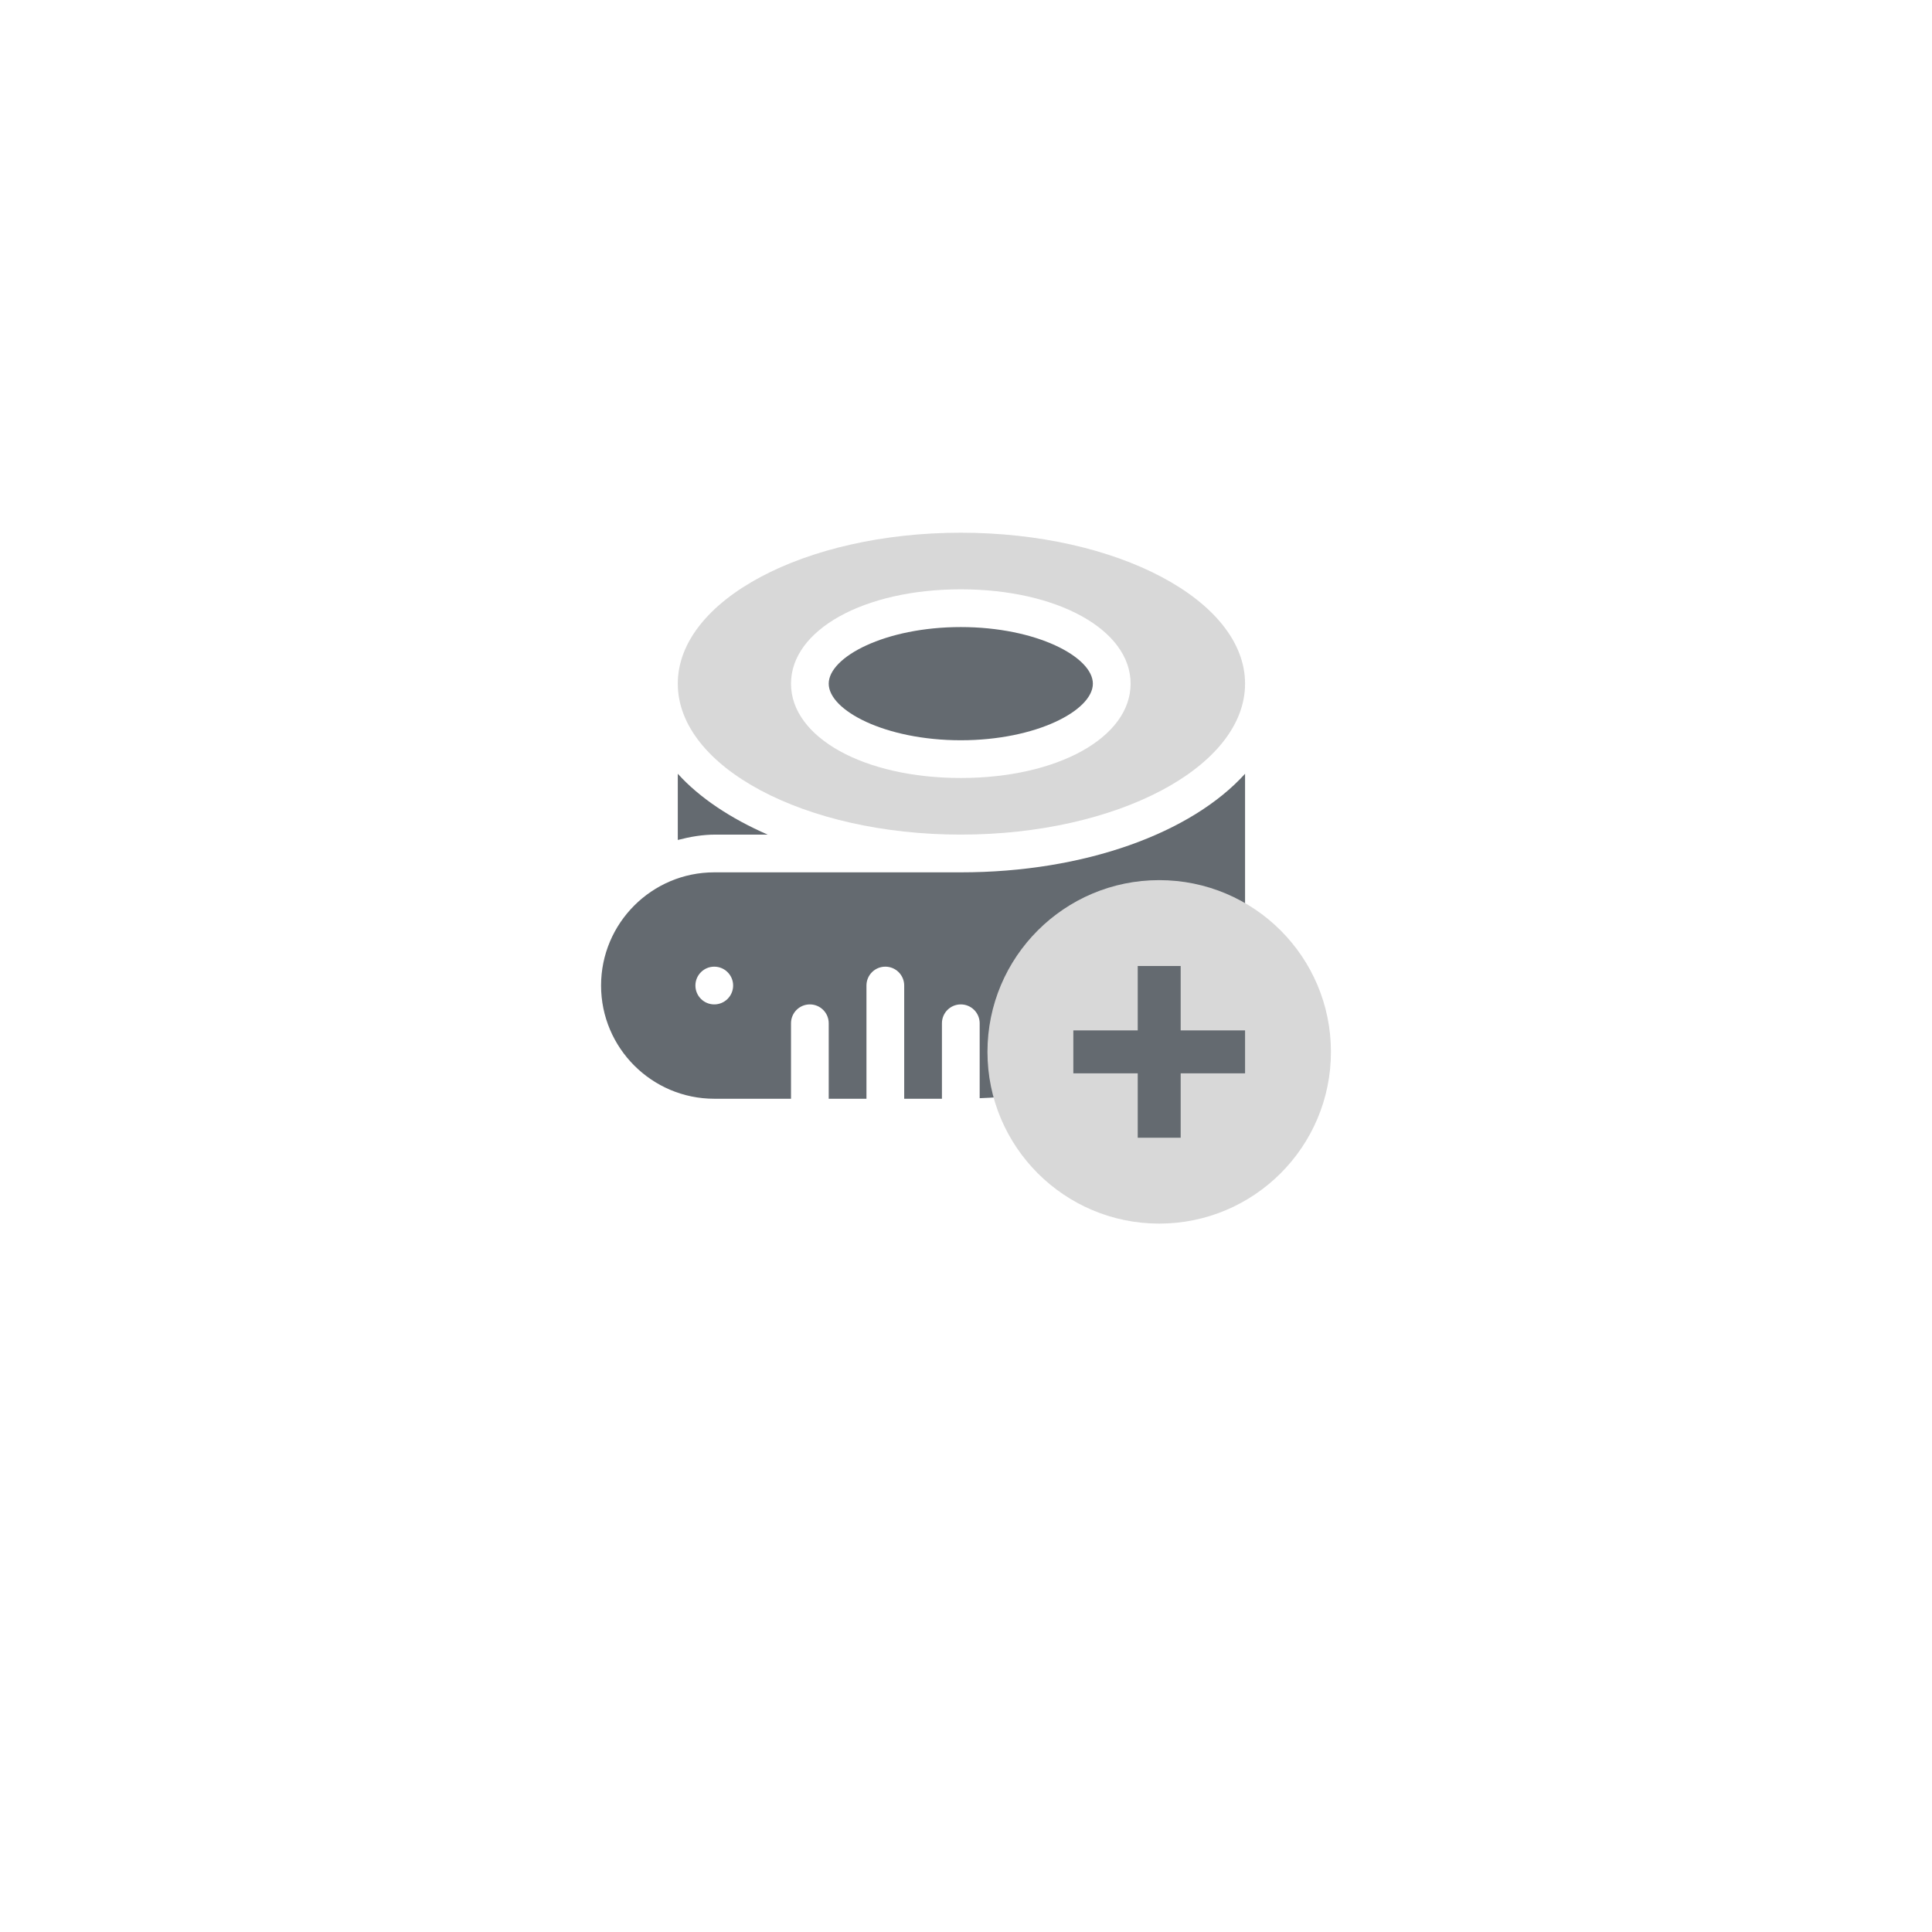 <svg width="90" height="90" viewBox="0 0 90 90" fill="none" xmlns="http://www.w3.org/2000/svg">
<rect width="90" height="90" rx="2" fill="transparent"/>
<path d="M44.758 29.211C41.236 29.211 38.605 30.603 38.605 31.848C38.605 33.092 41.236 34.484 44.758 34.484C48.279 34.484 50.91 33.092 50.91 31.848C50.91 30.603 48.279 29.211 44.758 29.211Z" fill="#646A70"/>
<path d="M44.758 24.816C37.477 24.816 31.574 27.964 31.574 31.848C31.574 35.731 37.477 38.879 44.758 38.879C52.039 38.879 58 35.731 58 31.848C58 27.964 52.039 24.816 44.758 24.816ZM44.758 36.242C40.248 36.242 36.848 34.353 36.848 31.848C36.848 29.342 40.248 27.453 44.758 27.453C49.267 27.453 52.668 29.342 52.668 31.848C52.668 34.353 49.267 36.242 44.758 36.242Z" fill="#D8D8D8"/>
<path d="M31.574 36.045V39.129C32.139 38.982 32.721 38.879 33.332 38.879H35.759C34.038 38.125 32.593 37.171 31.574 36.045Z" fill="#646A70"/>
<path d="M44.758 40.637H33.273C30.366 40.637 28 43.002 28 45.91C28 48.818 30.366 51.184 33.273 51.184H36.848V47.668C36.848 47.182 37.241 46.789 37.727 46.789C38.212 46.789 38.605 47.182 38.605 47.668V51.184H40.363V45.91C40.363 45.424 40.756 45.031 41.242 45.031C41.728 45.031 42.121 45.424 42.121 45.91V51.184H43.879V47.668C43.879 47.182 44.272 46.789 44.758 46.789C45.244 46.789 45.637 47.182 45.637 47.668V51.158C46.234 51.135 46.823 51.097 47.395 51.03V45.91C47.395 45.424 47.788 45.031 48.273 45.031C48.759 45.031 49.152 45.424 49.152 45.91V50.74C54.318 49.676 58 46.779 58 43.273V36.045C55.506 38.801 50.535 40.637 44.758 40.637ZM33.273 46.789C32.788 46.789 32.395 46.395 32.395 45.91C32.395 45.425 32.788 45.031 33.273 45.031C33.759 45.031 34.152 45.425 34.152 45.91C34.152 46.395 33.759 46.789 33.273 46.789Z" fill="#646A70"/>
<circle cx="54" cy="49" r="8" fill="#D8D8D8"/>
<path d="M50 48H58V50H50V48Z" fill="#646A70"/>
<path d="M55 45L55 53H53L53 45L55 45Z" fill="#646A70"/>
</svg>
